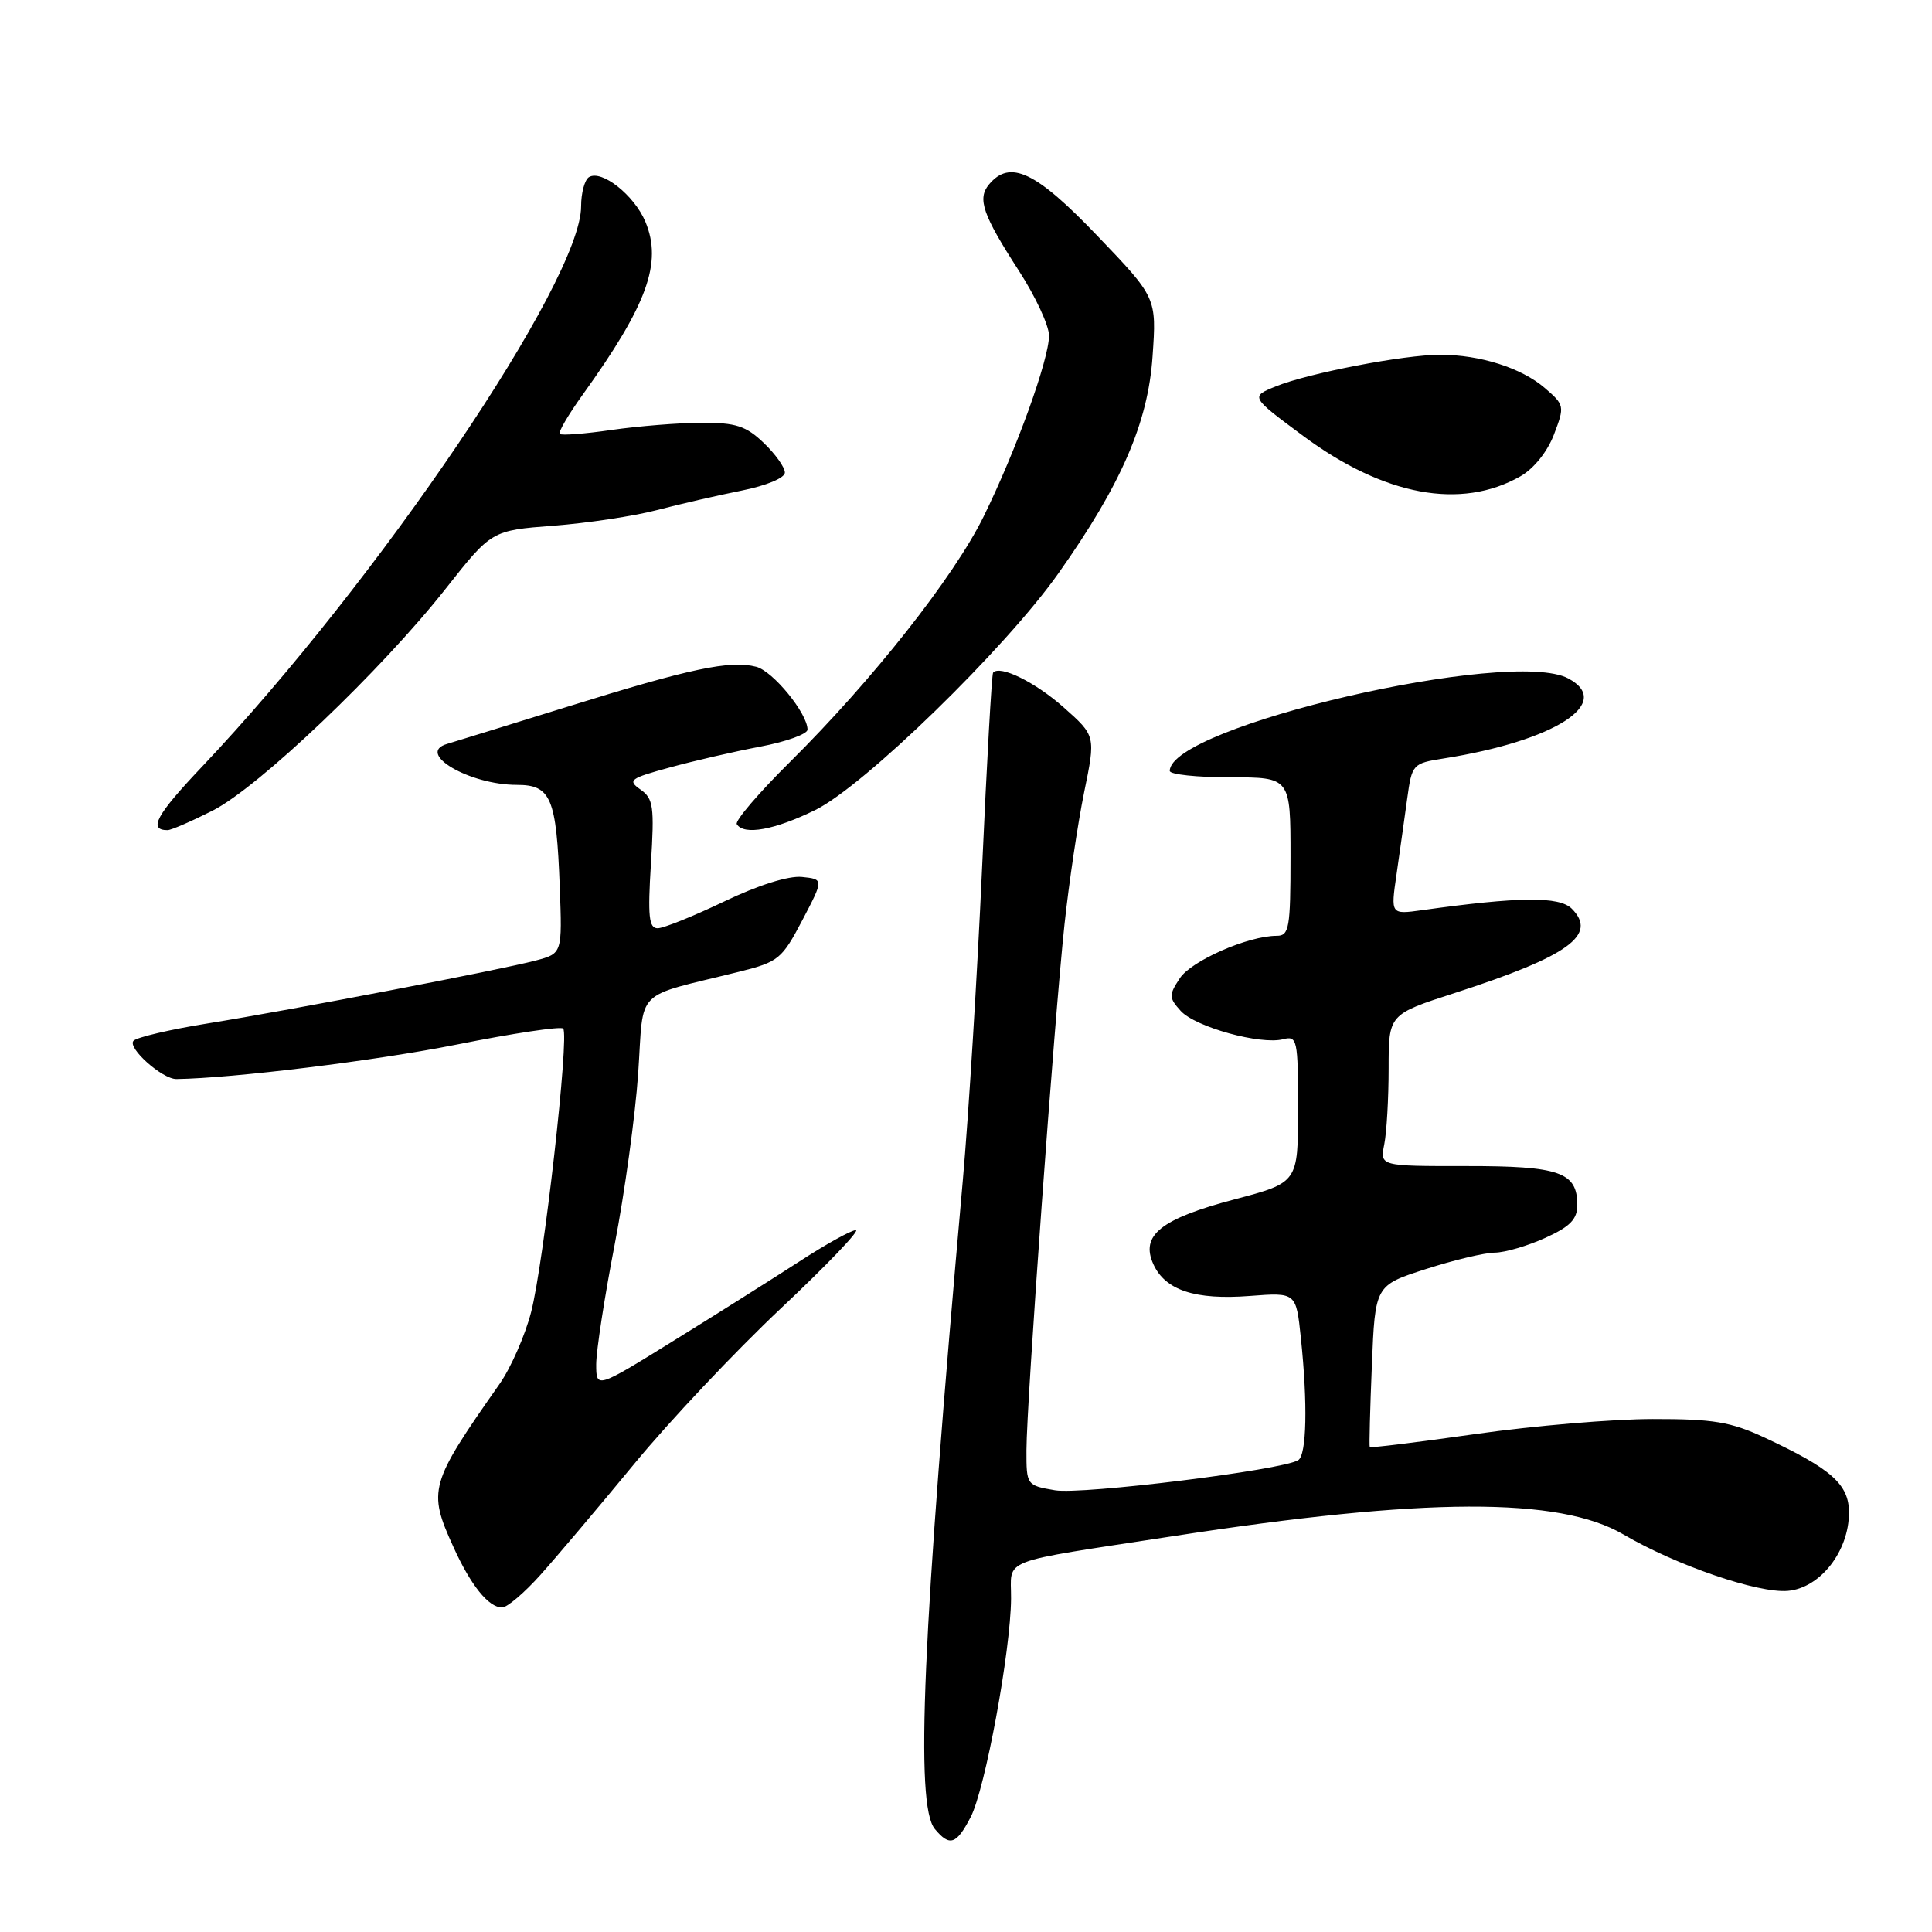<?xml version="1.0" encoding="UTF-8" standalone="no"?>
<!DOCTYPE svg PUBLIC "-//W3C//DTD SVG 1.1//EN" "http://www.w3.org/Graphics/SVG/1.1/DTD/svg11.dtd" >
<svg xmlns="http://www.w3.org/2000/svg" xmlns:xlink="http://www.w3.org/1999/xlink" version="1.1" viewBox="0 0 256 256">
 <g >
 <path fill="currentColor"
d=" M 128.62 240.77 C 130.54 237.06 133.92 218.75 133.97 211.83 C 134.01 206.36 131.90 207.17 155.50 203.54 C 188.81 198.40 206.60 198.34 215.11 203.32 C 222.08 207.41 232.93 211.13 236.88 210.80 C 241.18 210.44 245.00 205.55 245.00 200.42 C 245.00 196.68 242.68 194.62 233.84 190.50 C 229.33 188.40 227.03 188.02 219.00 188.03 C 213.78 188.03 203.23 188.92 195.58 190.01 C 187.92 191.10 181.58 191.88 181.50 191.74 C 181.41 191.61 181.54 186.74 181.78 180.91 C 182.21 170.32 182.21 170.32 188.93 168.16 C 192.62 166.97 196.73 165.99 198.07 165.98 C 199.41 165.97 202.41 165.09 204.75 164.03 C 208.05 162.53 209.00 161.56 209.00 159.67 C 209.00 155.31 206.67 154.50 194.27 154.51 C 182.85 154.52 182.85 154.52 183.42 151.64 C 183.74 150.05 184.00 145.52 184.00 141.58 C 184.00 134.41 184.00 134.41 192.75 131.58 C 207.85 126.69 211.74 123.89 208.27 120.41 C 206.61 118.75 201.26 118.81 188.39 120.61 C 184.27 121.18 184.27 121.18 185.05 115.84 C 185.47 112.90 186.11 108.40 186.46 105.83 C 187.09 101.25 187.18 101.15 191.30 100.50 C 206.03 98.17 213.86 93.14 207.81 89.90 C 200.13 85.79 155.00 96.26 155.00 102.15 C 155.00 102.62 158.60 103.00 163.00 103.00 C 171.00 103.00 171.00 103.00 171.00 113.50 C 171.00 122.99 170.82 124.00 169.18 124.00 C 165.39 124.00 157.84 127.31 156.32 129.64 C 154.87 131.85 154.88 132.21 156.45 133.95 C 158.39 136.09 167.05 138.48 170.03 137.70 C 171.89 137.22 172.00 137.74 172.00 146.94 C 172.00 156.70 172.00 156.70 163.59 158.92 C 153.80 161.51 151.08 163.68 152.83 167.52 C 154.40 170.97 158.37 172.28 165.62 171.72 C 171.74 171.25 171.74 171.25 172.37 177.27 C 173.29 186.03 173.14 192.79 172.02 193.48 C 169.90 194.80 143.39 198.07 139.80 197.47 C 136.03 196.83 136.00 196.78 136.01 192.16 C 136.02 185.93 139.70 135.09 141.05 122.50 C 141.64 117.00 142.81 109.12 143.65 105.00 C 145.19 97.50 145.19 97.50 140.94 93.73 C 137.19 90.40 132.49 88.08 131.59 89.13 C 131.41 89.33 130.76 100.97 130.13 115.00 C 129.50 129.03 128.35 147.70 127.57 156.50 C 122.21 216.76 121.24 239.18 123.87 242.35 C 125.84 244.72 126.73 244.42 128.62 240.77 Z  M 71.62 208.67 C 73.76 206.28 79.33 199.69 84.00 194.02 C 88.67 188.34 97.45 179.04 103.49 173.35 C 109.54 167.66 113.99 163.00 113.40 163.00 C 112.80 163.00 109.43 164.87 105.91 167.16 C 102.38 169.44 94.89 174.17 89.25 177.66 C 79.00 184.01 79.00 184.01 79.00 180.76 C 79.01 178.97 80.10 171.88 81.43 165.00 C 82.76 158.12 84.17 147.89 84.56 142.25 C 85.35 130.71 83.79 132.28 97.98 128.75 C 103.15 127.46 103.61 127.08 106.31 121.94 C 109.16 116.50 109.16 116.50 106.26 116.20 C 104.50 116.02 100.48 117.28 95.96 119.45 C 91.89 121.40 87.92 123.00 87.14 123.00 C 85.98 123.00 85.82 121.42 86.25 114.48 C 86.72 106.87 86.58 105.82 84.87 104.62 C 83.12 103.39 83.45 103.14 88.73 101.70 C 91.90 100.83 97.31 99.58 100.75 98.93 C 104.19 98.28 107.00 97.26 107.00 96.68 C 107.00 94.53 102.43 88.93 100.20 88.35 C 96.74 87.46 91.49 88.56 75.27 93.62 C 67.14 96.14 59.94 98.37 59.25 98.57 C 55.03 99.80 62.19 104.00 68.49 104.00 C 73.01 104.00 73.73 105.71 74.17 117.52 C 74.50 126.34 74.50 126.34 71.00 127.27 C 66.33 128.51 38.75 133.80 27.52 135.61 C 22.58 136.40 18.16 137.44 17.70 137.90 C 16.80 138.80 21.51 143.01 23.38 142.98 C 30.92 142.87 49.76 140.55 60.51 138.41 C 67.95 136.92 74.30 135.97 74.62 136.29 C 75.47 137.14 72.06 167.36 70.37 173.88 C 69.57 176.97 67.69 181.24 66.21 183.36 C 56.89 196.65 56.66 197.46 60.08 204.98 C 62.38 210.07 64.74 213.00 66.53 213.00 C 67.20 213.00 69.49 211.05 71.62 208.67 Z  M 28.18 107.41 C 34.27 104.32 50.51 88.85 59.06 78.00 C 65.14 70.29 65.14 70.29 73.32 69.66 C 77.82 69.32 83.97 68.39 87.00 67.60 C 90.03 66.81 95.09 65.64 98.25 65.01 C 101.55 64.35 104.00 63.33 104.00 62.62 C 104.00 61.93 102.74 60.16 101.20 58.69 C 98.85 56.44 97.51 56.00 92.95 56.02 C 89.95 56.03 84.59 56.46 81.04 56.97 C 77.48 57.49 74.39 57.72 74.17 57.50 C 73.94 57.28 75.31 54.94 77.21 52.30 C 85.77 40.39 87.79 34.83 85.52 29.39 C 84.05 25.87 79.72 22.44 78.04 23.47 C 77.47 23.83 77.00 25.57 77.00 27.34 C 77.00 37.20 50.12 76.93 26.77 101.59 C 20.69 108.00 19.61 110.00 22.20 110.00 C 22.68 110.00 25.37 108.83 28.18 107.41 Z  M 108.05 107.32 C 114.51 104.14 133.18 85.96 140.24 75.98 C 148.57 64.20 152.12 56.02 152.72 47.23 C 153.26 39.44 153.26 39.44 145.38 31.22 C 137.24 22.71 133.82 21.10 131.04 24.45 C 129.47 26.34 130.22 28.48 135.04 35.93 C 137.22 39.31 139.00 43.15 139.00 44.47 C 139.00 47.63 134.63 59.72 130.32 68.47 C 126.38 76.47 115.59 90.15 104.68 100.96 C 100.53 105.07 97.36 108.78 97.63 109.21 C 98.56 110.72 102.65 109.98 108.05 107.32 Z  M 201.47 63.11 C 203.23 62.11 205.05 59.84 205.91 57.57 C 207.34 53.82 207.31 53.66 204.69 51.41 C 201.60 48.75 196.13 47.01 190.84 47.01 C 186.07 47.00 173.34 49.45 169.05 51.20 C 165.68 52.57 165.68 52.57 172.69 57.77 C 183.40 65.71 193.59 67.60 201.47 63.11 Z "/>
</g>
</svg>